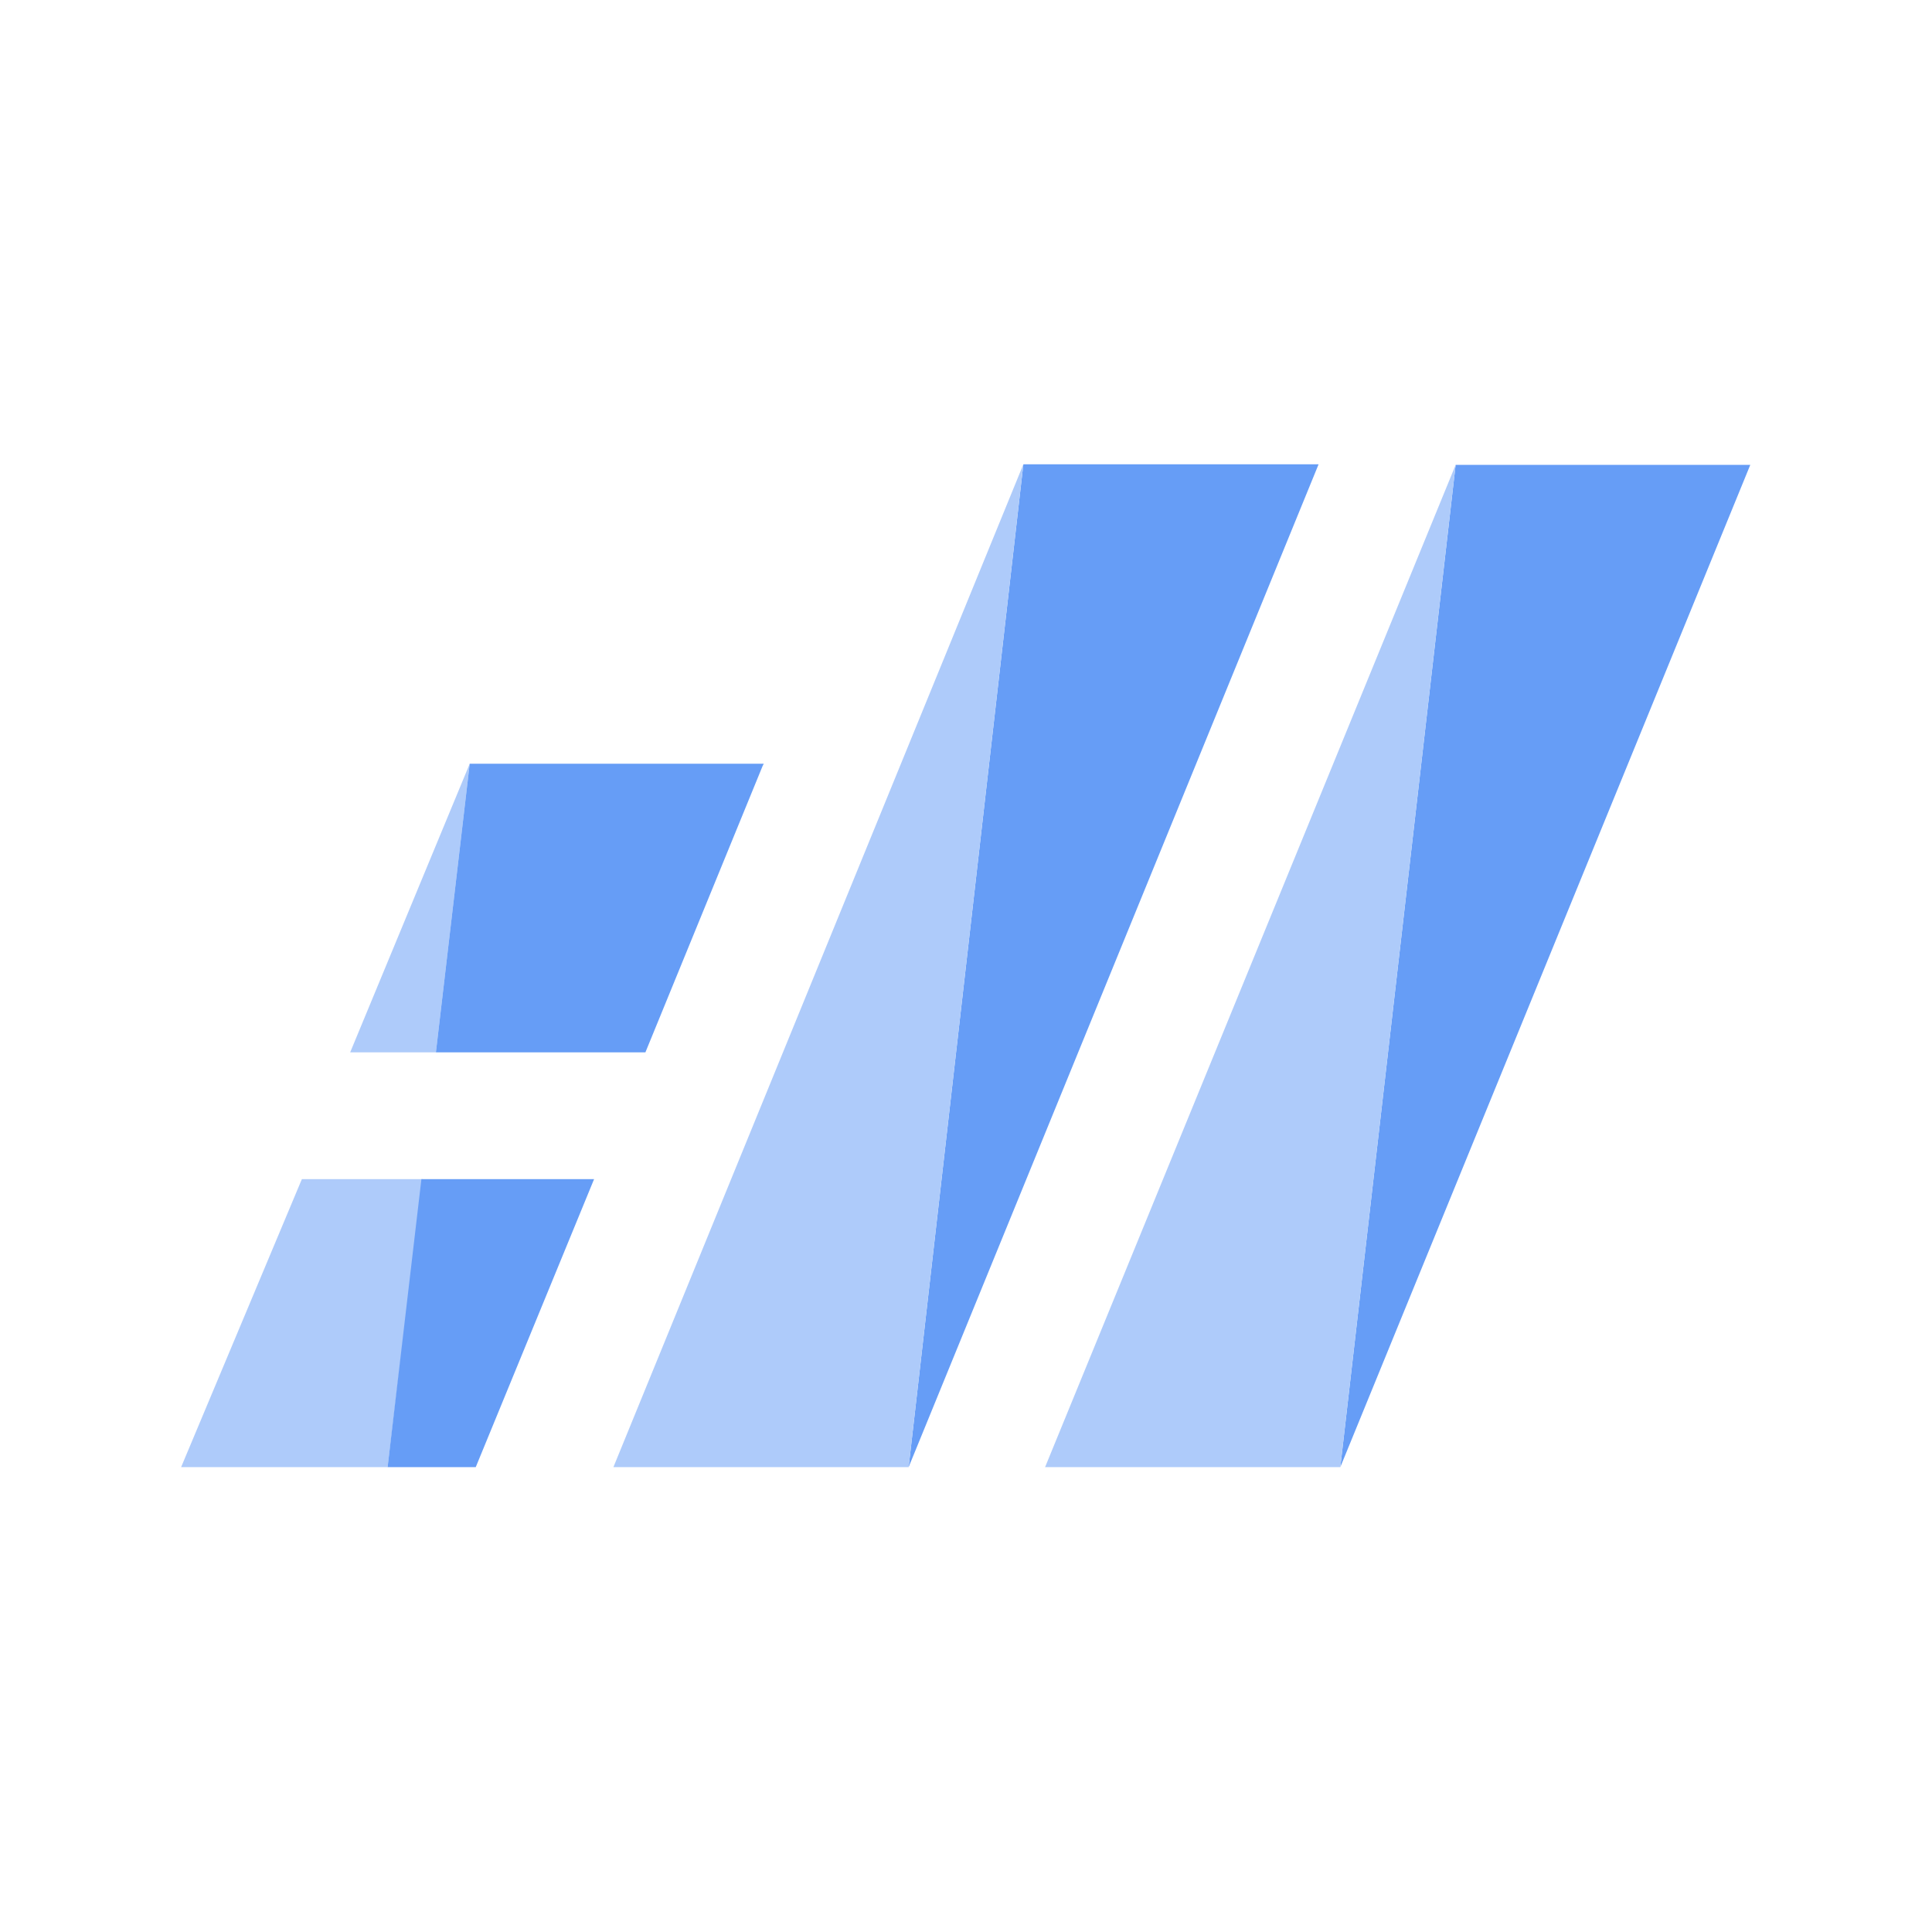 <svg id="Artwork" xmlns="http://www.w3.org/2000/svg" viewBox="0 0 32 32"><polygon points="21.84 7.69 15.05 24.3 16.95 7.69 21.84 7.69" style="fill:#669df6;fill-rule:evenodd"/><polygon points="16.95 7.69 15.05 24.3 10.16 24.3 16.95 7.69" style="fill:#aecbfa;fill-rule:evenodd"/><path d="M5,19.53,3,24.3H6.42L7,19.53Z" style="fill:#aecbfa;fill-rule:evenodd"/><polygon points="7.78 12.65 7.22 17.43 5.8 17.43 7.78 12.65" style="fill:#aecbfa;fill-rule:evenodd"/><polygon points="12.65 12.65 12.63 12.69 10.69 17.43 7.22 17.43 7.78 12.65 12.65 12.65" style="fill:#669df6;fill-rule:evenodd"/><polygon points="28.99 7.7 22.2 24.3 24.11 7.7 28.99 7.7" style="fill:#669df6;fill-rule:evenodd"/><polygon points="24.11 7.7 22.2 24.3 17.31 24.3 24.11 7.7" style="fill:#aecbfa;fill-rule:evenodd"/><polygon points="9.84 19.53 7.88 24.3 6.42 24.3 6.98 19.53 9.84 19.53" style="fill:#669df6;fill-rule:evenodd"/></svg>